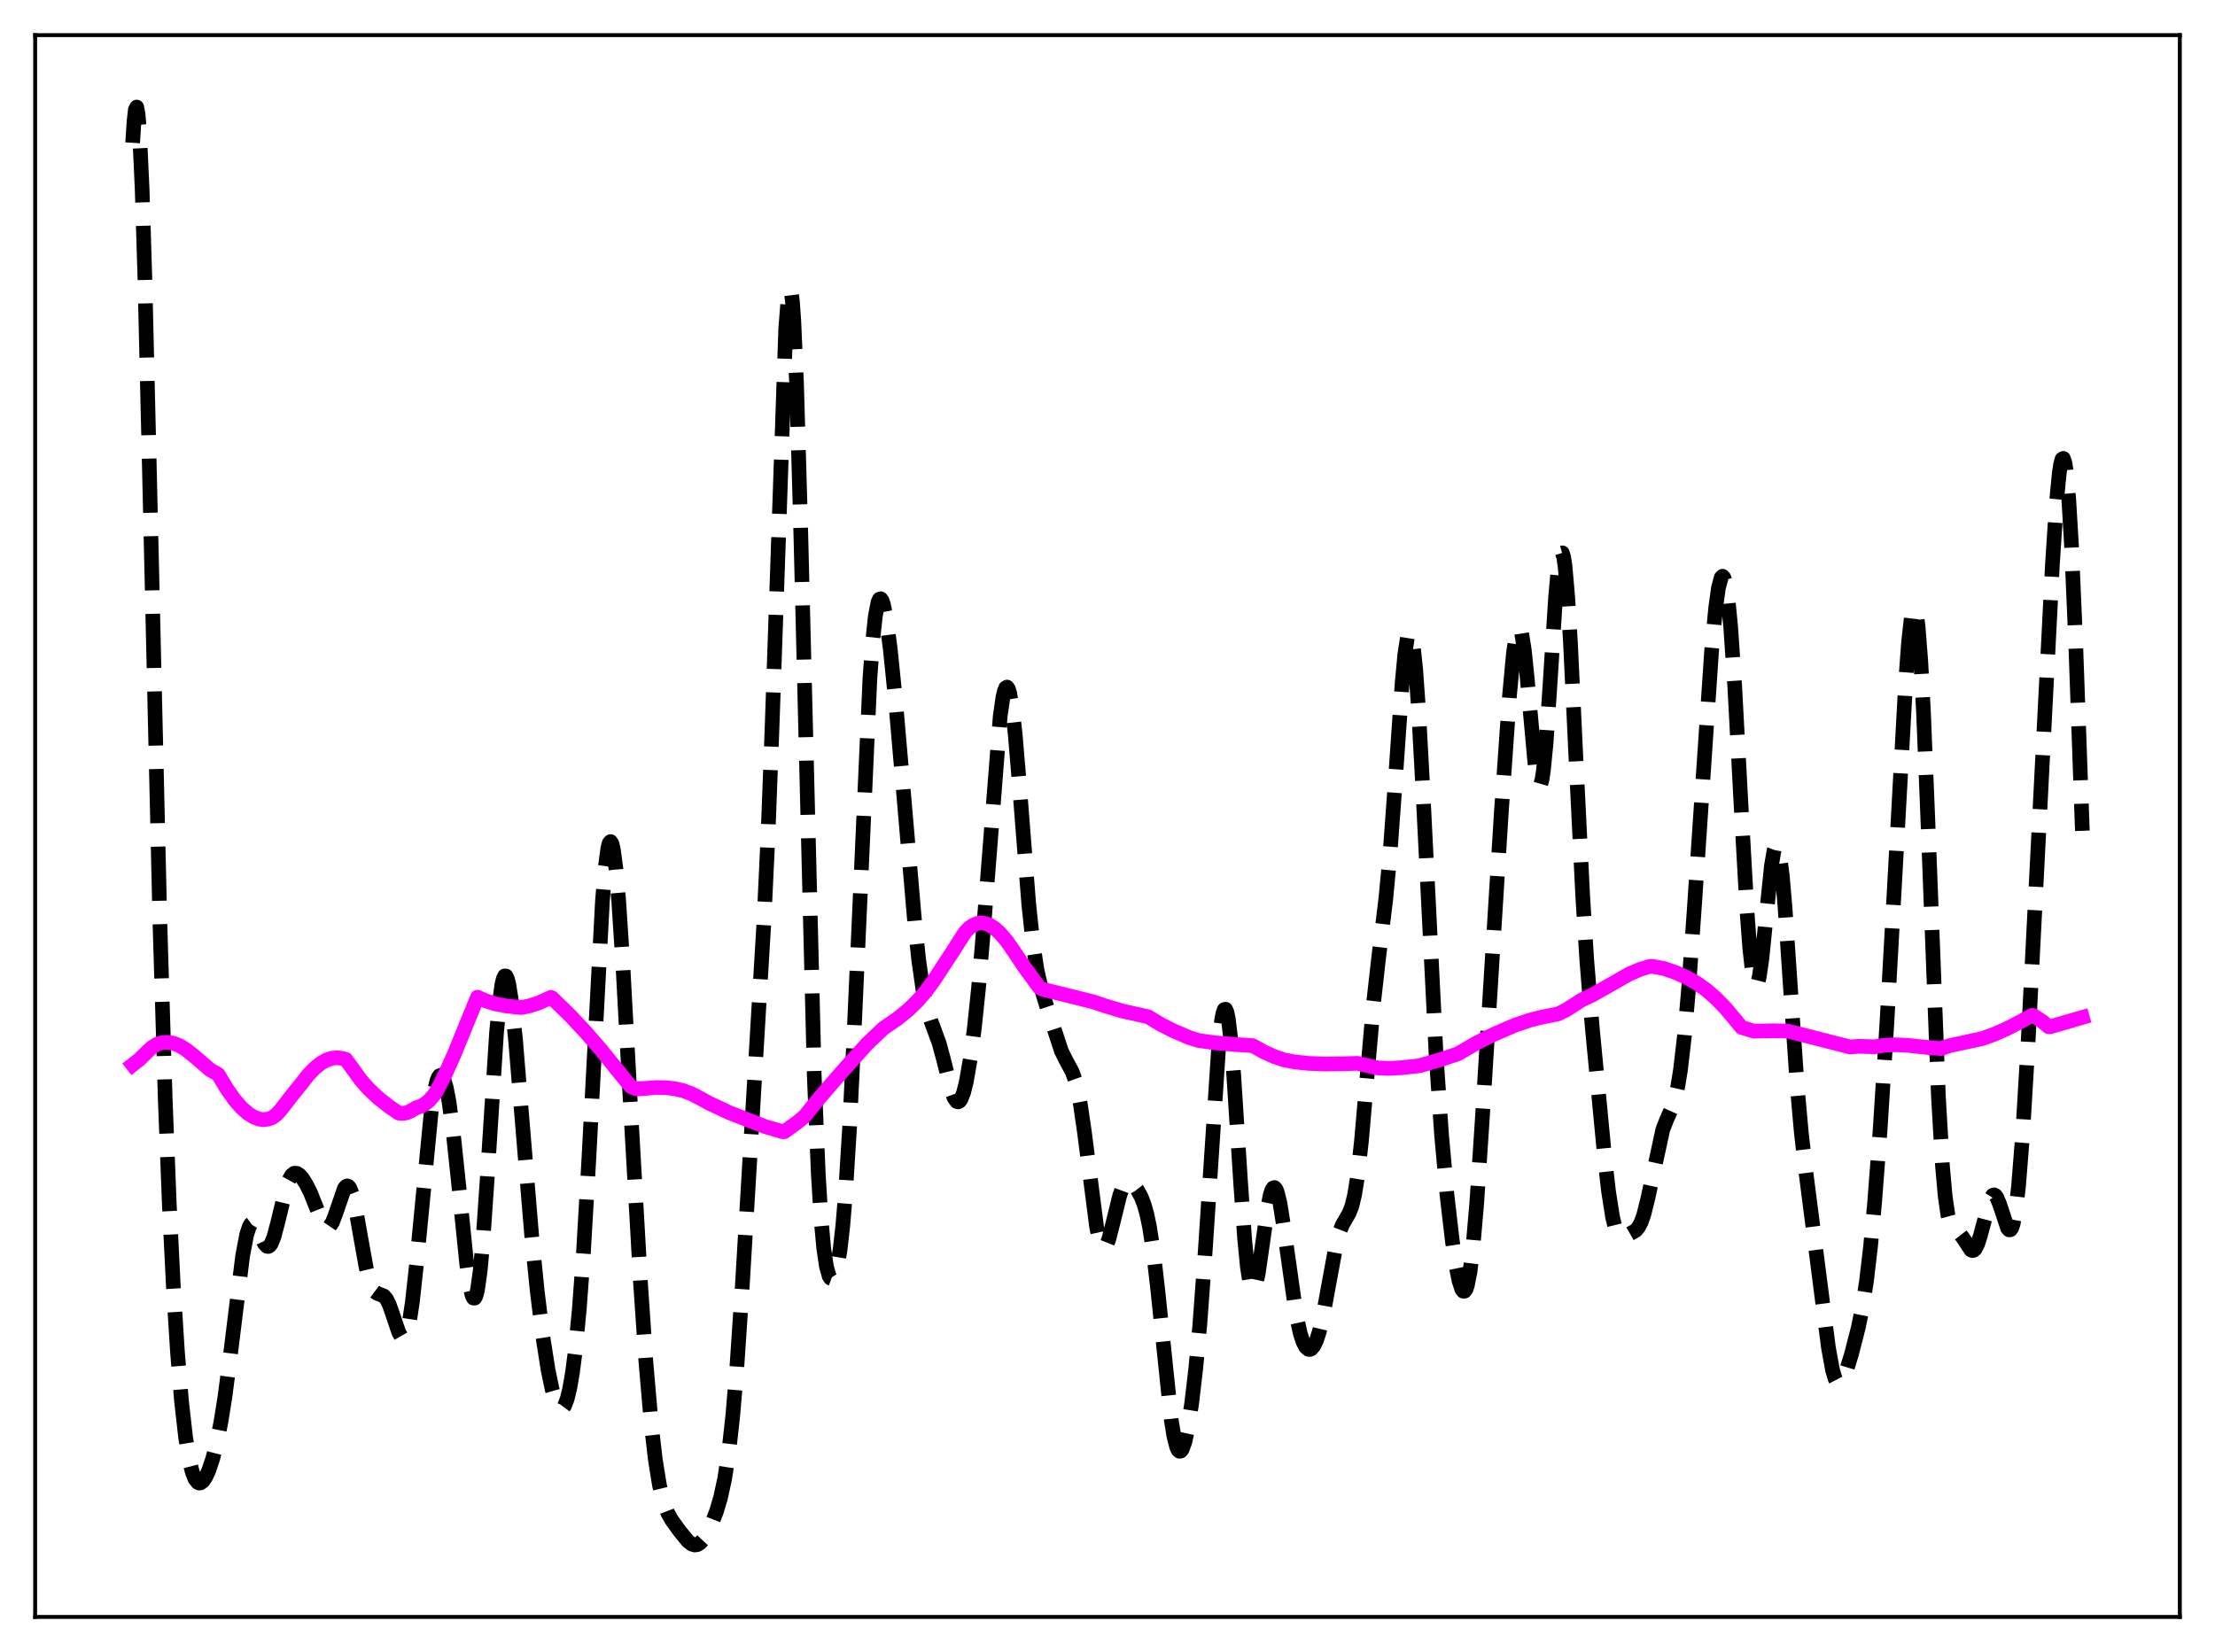 <?xml version="1.0" encoding="utf-8" standalone="no"?>
<!DOCTYPE svg PUBLIC "-//W3C//DTD SVG 1.1//EN"
  "http://www.w3.org/Graphics/SVG/1.1/DTD/svg11.dtd">
<svg xmlns:xlink="http://www.w3.org/1999/xlink" width="453.6pt" height="338.4pt" viewBox="0 0 453.6 338.4" xmlns="http://www.w3.org/2000/svg" version="1.1">
 <defs>
  <style type="text/css">*{stroke-linejoin: round; stroke-linecap: butt}</style>
 </defs>
 <g id="figure_1">
  <g id="patch_1">
   <path d="M 0 338.4 
L 453.6 338.4 
L 453.6 0 
L 0 0 
z
" style="fill: #ffffff"/>
  </g>
  <g id="axes_1">
   <g id="patch_2">
    <path d="M 7.2 331.2 
L 446.4 331.2 
L 446.4 7.2 
L 7.2 7.2 
z
" style="fill: #ffffff"/>
   </g>
   <g id="matplotlib.axis_1"/>
   <g id="matplotlib.axis_2"/>
   <g id="line2d_1">
    <path d="M 27.164 29.253 
L 27.442 24.907 
L 27.72 22.441 
L 27.998 21.927 
L 28.276 23.376 
L 28.554 26.74 
L 29.11 38.786 
L 29.666 56.821 
L 30.778 103.939 
L 32.725 188.231 
L 33.837 225.158 
L 34.671 246.654 
L 35.505 263.619 
L 36.339 276.876 
L 37.173 287.009 
L 38.007 294.401 
L 38.842 299.417 
L 39.398 301.604 
L 39.954 302.984 
L 40.51 303.666 
L 40.788 303.777 
L 41.066 303.75 
L 41.622 303.323 
L 42.178 302.467 
L 42.734 301.243 
L 43.568 298.771 
L 44.402 295.494 
L 45.237 291.302 
L 46.071 286.075 
L 47.183 277.56 
L 49.685 257.257 
L 50.519 252.874 
L 51.076 251.185 
L 51.354 250.728 
L 51.632 250.519 
L 51.91 250.541 
L 52.188 250.765 
L 52.744 251.685 
L 54.134 254.71 
L 54.69 255.294 
L 54.968 255.318 
L 55.246 255.143 
L 55.524 254.765 
L 56.08 253.427 
L 56.914 250.289 
L 58.583 243.347 
L 59.139 241.766 
L 59.695 240.762 
L 60.251 240.315 
L 60.807 240.335 
L 61.363 240.707 
L 61.919 241.336 
L 62.753 242.645 
L 63.588 244.337 
L 64.7 247.121 
L 65.812 249.919 
L 66.368 250.92 
L 66.924 251.411 
L 67.202 251.422 
L 67.48 251.263 
L 68.036 250.443 
L 68.592 249.048 
L 70.539 243.403 
L 70.817 243.047 
L 71.095 242.912 
L 71.373 243.016 
L 71.651 243.371 
L 72.207 244.825 
L 72.763 247.169 
L 73.875 253.485 
L 74.987 259.668 
L 75.543 261.973 
L 76.1 263.57 
L 76.656 264.496 
L 77.212 264.916 
L 78.602 265.451 
L 79.158 266.104 
L 79.714 267.216 
L 80.548 269.608 
L 81.66 272.919 
L 82.217 273.888 
L 82.495 274.048 
L 82.773 273.943 
L 83.051 273.545 
L 83.329 272.832 
L 83.885 270.426 
L 84.441 266.739 
L 85.275 259.153 
L 88.334 227.378 
L 88.89 223.822 
L 89.446 221.461 
L 89.724 220.745 
L 90.002 220.34 
L 90.28 220.242 
L 90.558 220.444 
L 90.836 220.941 
L 91.392 222.774 
L 91.948 225.657 
L 92.782 231.727 
L 93.894 242.266 
L 95.563 258.812 
L 96.119 262.853 
L 96.675 265.349 
L 96.953 265.886 
L 97.231 265.893 
L 97.509 265.34 
L 97.787 264.212 
L 98.343 260.238 
L 98.899 254.15 
L 99.733 242.009 
L 101.68 211.591 
L 102.236 205.545 
L 102.792 201.591 
L 103.07 200.463 
L 103.348 199.91 
L 103.626 199.921 
L 103.904 200.475 
L 104.182 201.539 
L 104.738 205.034 
L 105.572 212.962 
L 106.963 229.937 
L 108.909 253.43 
L 110.021 264.494 
L 111.133 273.557 
L 112.245 280.652 
L 113.08 284.637 
L 113.636 286.582 
L 114.192 287.897 
L 114.748 288.521 
L 115.026 288.551 
L 115.304 288.381 
L 115.582 288.005 
L 116.138 286.606 
L 116.694 284.306 
L 117.25 281.035 
L 117.806 276.71 
L 118.64 268.08 
L 119.475 256.711 
L 120.587 237.427 
L 123.367 184.636 
L 123.923 177.883 
L 124.479 173.712 
L 124.757 172.684 
L 125.036 172.379 
L 125.314 172.794 
L 125.592 173.907 
L 126.148 178.089 
L 126.704 184.537 
L 127.538 197.356 
L 129.206 228.116 
L 131.152 262.537 
L 132.265 278.897 
L 133.377 291.835 
L 134.211 299.051 
L 135.045 304.208 
L 135.879 307.638 
L 136.713 309.845 
L 137.548 311.34 
L 139.216 313.659 
L 140.884 315.688 
L 141.718 316.316 
L 142.274 316.473 
L 142.83 316.383 
L 143.386 316.035 
L 143.943 315.439 
L 144.777 314.14 
L 145.611 312.442 
L 146.723 309.58 
L 147.557 306.769 
L 148.391 302.934 
L 149.225 297.52 
L 150.06 290.003 
L 150.894 280.091 
L 152.006 263.494 
L 156.455 188.536 
L 157.289 170.748 
L 158.123 148.567 
L 160.903 67.309 
L 161.459 60.256 
L 161.737 59.084 
L 162.015 59.61 
L 162.294 61.874 
L 162.572 65.864 
L 163.128 78.732 
L 163.962 108.021 
L 166.742 220.167 
L 167.576 240.498 
L 168.132 249.594 
L 168.689 255.71 
L 169.245 259.462 
L 169.801 261.401 
L 170.079 261.822 
L 170.357 261.925 
L 170.635 261.73 
L 170.913 261.242 
L 171.469 259.345 
L 172.025 256.07 
L 172.581 251.202 
L 173.137 244.559 
L 173.971 231.104 
L 174.806 213.819 
L 178.142 139.023 
L 178.698 131.433 
L 179.254 126.207 
L 179.81 123.333 
L 180.088 122.731 
L 180.366 122.642 
L 180.645 123.029 
L 180.923 123.849 
L 181.479 126.611 
L 182.313 132.918 
L 183.425 143.878 
L 185.093 163.097 
L 187.318 188.973 
L 188.152 196.733 
L 188.986 202.59 
L 189.82 206.541 
L 190.654 209.144 
L 192.322 213.683 
L 193.157 216.763 
L 194.825 223.365 
L 195.381 224.861 
L 195.937 225.633 
L 196.215 225.706 
L 196.493 225.561 
L 196.771 225.195 
L 197.327 223.809 
L 197.883 221.584 
L 198.717 216.797 
L 199.552 210.4 
L 200.386 202.405 
L 201.498 189.295 
L 204.834 146.643 
L 205.391 142.804 
L 205.669 141.597 
L 205.947 140.903 
L 206.225 140.738 
L 206.503 141.106 
L 206.781 142.002 
L 207.337 145.299 
L 207.893 150.365 
L 208.727 160.325 
L 210.673 185.185 
L 211.508 193.046 
L 212.342 198.562 
L 213.176 202.281 
L 214.288 205.938 
L 217.346 215.245 
L 218.181 216.951 
L 219.571 219.544 
L 220.127 221.091 
L 220.683 223.254 
L 221.239 226.158 
L 222.073 231.878 
L 224.576 251.373 
L 225.132 253.969 
L 225.688 255.368 
L 225.966 255.602 
L 226.244 255.537 
L 226.522 255.193 
L 227.078 253.794 
L 227.912 250.527 
L 229.302 244.881 
L 229.858 243.362 
L 230.415 242.441 
L 230.971 242.085 
L 231.527 242.191 
L 232.083 242.635 
L 232.917 243.72 
L 233.751 245.285 
L 234.307 246.747 
L 234.863 248.724 
L 235.419 251.383 
L 236.254 256.881 
L 237.088 264.149 
L 239.868 290.947 
L 240.424 294.312 
L 240.98 296.44 
L 241.258 297.019 
L 241.536 297.276 
L 241.814 297.222 
L 242.092 296.869 
L 242.649 295.341 
L 243.205 292.829 
L 244.039 287.456 
L 244.873 280.315 
L 245.707 271.314 
L 246.819 256.169 
L 249.6 213.921 
L 250.156 209.067 
L 250.434 207.585 
L 250.712 206.794 
L 250.99 206.72 
L 251.268 207.371 
L 251.546 208.731 
L 252.102 213.427 
L 252.658 220.317 
L 254.048 242.044 
L 254.883 253.773 
L 255.439 259.495 
L 255.995 263.044 
L 256.273 263.958 
L 256.551 264.309 
L 256.829 264.125 
L 257.107 263.453 
L 257.663 260.883 
L 258.497 255.102 
L 259.609 247.275 
L 260.165 244.633 
L 260.443 243.805 
L 260.721 243.34 
L 261 243.248 
L 261.278 243.527 
L 261.556 244.166 
L 262.112 246.419 
L 262.946 251.655 
L 265.448 269.387 
L 266.282 273.166 
L 266.838 274.859 
L 267.395 275.921 
L 267.951 276.39 
L 268.229 276.414 
L 268.507 276.302 
L 269.063 275.671 
L 269.619 274.492 
L 270.175 272.758 
L 271.009 269.179 
L 272.121 263.078 
L 273.512 255.53 
L 274.346 252.313 
L 274.902 250.882 
L 275.736 249.444 
L 276.292 248.482 
L 276.848 247.04 
L 277.404 244.727 
L 277.96 241.272 
L 278.794 233.844 
L 279.907 221.08 
L 281.297 205.331 
L 282.409 195.479 
L 283.799 184.066 
L 284.633 175.194 
L 285.746 159.898 
L 287.136 139.877 
L 287.692 133.97 
L 288.248 130.388 
L 288.526 129.635 
L 288.804 129.629 
L 289.082 130.386 
L 289.36 131.905 
L 289.916 137.135 
L 290.472 144.964 
L 291.306 160.295 
L 294.087 216.038 
L 295.199 232.313 
L 296.311 244.661 
L 297.423 254.233 
L 298.258 259.762 
L 298.814 262.456 
L 299.37 264.115 
L 299.648 264.477 
L 299.926 264.483 
L 300.204 264.107 
L 300.482 263.326 
L 301.038 260.501 
L 301.594 255.979 
L 302.428 246.273 
L 303.54 229.399 
L 307.433 166.641 
L 309.101 142.744 
L 309.935 133.754 
L 310.492 130.016 
L 310.77 128.996 
L 311.048 128.592 
L 311.326 128.822 
L 311.604 129.684 
L 312.16 133.177 
L 312.716 138.578 
L 314.384 156.958 
L 314.94 160.249 
L 315.218 160.855 
L 315.496 160.687 
L 315.774 159.723 
L 316.052 157.97 
L 316.609 152.299 
L 317.443 139.882 
L 318.555 122.388 
L 319.111 116.261 
L 319.389 114.345 
L 319.667 113.319 
L 319.945 113.242 
L 320.223 114.136 
L 320.501 115.992 
L 321.057 122.386 
L 321.613 131.746 
L 322.726 155.279 
L 324.116 183.558 
L 324.95 196.685 
L 326.062 210.344 
L 328.564 236.615 
L 329.399 243.964 
L 330.233 249.311 
L 330.789 251.553 
L 331.345 252.822 
L 331.901 253.336 
L 332.457 253.357 
L 333.291 252.998 
L 334.96 252.053 
L 335.516 251.411 
L 336.072 250.361 
L 336.628 248.795 
L 337.462 245.454 
L 340.52 231.368 
L 341.355 229.23 
L 342.467 226.748 
L 343.023 225.026 
L 343.579 222.579 
L 344.135 219.173 
L 344.969 212.025 
L 345.803 202.475 
L 346.915 186.858 
L 350.53 133.021 
L 351.364 124.331 
L 351.92 120.386 
L 352.476 118.296 
L 352.754 118.035 
L 353.032 118.333 
L 353.311 119.207 
L 353.867 122.702 
L 354.423 128.454 
L 355.257 140.759 
L 356.647 166.906 
L 357.759 186.621 
L 358.315 194.085 
L 358.871 199.176 
L 359.149 200.722 
L 359.428 201.577 
L 359.706 201.746 
L 359.984 201.254 
L 360.262 200.143 
L 360.818 196.33 
L 361.652 188.071 
L 362.764 177.311 
L 363.32 174.111 
L 363.598 173.366 
L 363.876 173.261 
L 364.154 173.82 
L 364.432 175.041 
L 364.988 179.358 
L 365.544 185.792 
L 366.657 202.32 
L 368.047 222.607 
L 368.881 231.993 
L 369.715 239.26 
L 373.33 267.447 
L 374.442 276.055 
L 375.276 280.643 
L 375.832 282.483 
L 376.11 283.019 
L 376.388 283.307 
L 376.666 283.364 
L 376.944 283.209 
L 377.5 282.363 
L 378.057 280.977 
L 379.169 277.325 
L 380.559 271.911 
L 381.393 267.808 
L 382.227 262.435 
L 383.061 255.324 
L 383.895 246.315 
L 385.008 231.599 
L 386.398 209.753 
L 388.066 179.583 
L 390.291 138.957 
L 390.847 131.531 
L 391.403 126.513 
L 391.681 125.114 
L 391.959 124.547 
L 392.237 124.867 
L 392.515 126.109 
L 392.793 128.287 
L 393.349 135.407 
L 393.905 145.905 
L 394.739 166.459 
L 396.964 224.669 
L 397.798 238.927 
L 398.354 245.108 
L 398.91 248.947 
L 399.466 250.987 
L 400.022 251.873 
L 400.856 252.378 
L 401.412 252.81 
L 401.968 253.529 
L 403.637 256.044 
L 403.915 256.158 
L 404.193 256.098 
L 404.471 255.846 
L 405.027 254.757 
L 405.583 252.979 
L 407.529 245.717 
L 408.085 244.836 
L 408.363 244.748 
L 408.641 244.899 
L 408.92 245.278 
L 409.476 246.612 
L 411.144 251.606 
L 411.422 251.912 
L 411.7 251.899 
L 411.978 251.517 
L 412.256 250.722 
L 412.812 247.779 
L 413.368 242.958 
L 414.202 232.429 
L 415.315 213.719 
L 417.539 170.019 
L 420.319 115.383 
L 421.154 102.674 
L 421.71 96.903 
L 421.988 95.078 
L 422.266 94.057 
L 422.544 93.893 
L 422.822 94.627 
L 423.1 96.277 
L 423.656 102.307 
L 424.212 111.738 
L 425.046 131.034 
L 426.436 170.173 
L 426.436 170.173 
" clip-path="url(#p440aa2267b)" style="fill: none; stroke-dasharray: 11.1,4.8; stroke-dashoffset: 0; stroke: #000000; stroke-width: 3"/>
   </g>
   <g id="line2d_2">
    <path d="M 27.164 218.101 
L 28.554 217.007 
L 30.222 215.366 
L 31.056 214.577 
L 32.168 213.888 
L 33.281 213.544 
L 34.393 213.495 
L 35.505 213.696 
L 36.617 214.108 
L 38.007 214.936 
L 39.676 216.244 
L 43.012 219.126 
L 44.124 219.749 
L 44.68 220.072 
L 46.349 222.874 
L 48.017 225.244 
L 49.407 226.848 
L 50.797 228.08 
L 51.91 228.778 
L 53.022 229.208 
L 53.856 229.339 
L 54.968 229.227 
L 55.802 228.894 
L 56.636 228.278 
L 57.471 227.361 
L 60.251 223.778 
L 61.641 222.078 
L 63.031 220.28 
L 64.422 218.814 
L 65.812 217.711 
L 66.924 217.105 
L 68.036 216.752 
L 69.148 216.658 
L 70.261 216.821 
L 70.817 216.998 
L 71.651 218.137 
L 73.875 221.213 
L 75.543 223.098 
L 77.49 224.924 
L 79.714 226.671 
L 81.66 228.004 
L 82.495 228.071 
L 83.329 227.917 
L 84.163 227.538 
L 85.275 226.89 
L 86.109 226.629 
L 86.943 226.177 
L 87.777 225.538 
L 88.89 224.272 
L 89.446 223.426 
L 91.114 220.178 
L 93.06 215.85 
L 95.841 209.014 
L 97.787 204.259 
L 99.455 205 
L 101.402 205.612 
L 103.626 206.052 
L 106.685 206.382 
L 108.353 206.06 
L 110.299 205.431 
L 112.245 204.558 
L 112.802 204.301 
L 113.08 204.412 
L 114.192 205.537 
L 116.694 207.957 
L 120.031 211.523 
L 123.089 215.051 
L 128.094 221.25 
L 129.206 222.575 
L 130.04 222.942 
L 130.596 223.059 
L 134.211 222.768 
L 136.435 222.798 
L 138.382 223.038 
L 140.05 223.446 
L 141.718 224.087 
L 143.386 224.967 
L 145.333 226.03 
L 147.001 226.791 
L 149.225 227.86 
L 152.284 229.053 
L 156.733 230.779 
L 160.347 231.832 
L 160.625 231.812 
L 163.406 229.797 
L 164.796 228.625 
L 167.854 224.821 
L 172.581 219.368 
L 177.586 213.793 
L 180.923 210.623 
L 183.703 208.724 
L 185.927 206.928 
L 187.874 205.042 
L 189.542 203.122 
L 191.21 200.861 
L 195.381 194.479 
L 197.605 190.982 
L 198.439 190.113 
L 199.274 189.509 
L 200.108 189.157 
L 200.942 189.041 
L 201.776 189.146 
L 202.61 189.46 
L 203.722 190.172 
L 204.834 191.189 
L 206.225 192.835 
L 207.615 194.837 
L 209.839 198.166 
L 212.898 202.34 
L 213.454 202.623 
L 217.903 203.721 
L 223.742 205.181 
L 226.8 206.181 
L 229.858 207.101 
L 233.473 207.899 
L 235.141 208.28 
L 237.644 209.797 
L 240.146 211.073 
L 243.483 212.512 
L 245.429 213.128 
L 248.766 213.595 
L 252.658 213.925 
L 256.551 214.185 
L 258.775 215.443 
L 261 216.443 
L 262.946 217.1 
L 265.17 217.525 
L 267.951 217.819 
L 271.565 217.949 
L 275.458 217.884 
L 277.96 217.807 
L 282.131 218.748 
L 284.355 218.841 
L 287.136 218.698 
L 290.75 218.291 
L 295.199 216.982 
L 298.536 215.866 
L 299.37 215.391 
L 302.428 213.61 
L 305.765 211.94 
L 310.214 210.001 
L 313.272 208.969 
L 315.496 208.401 
L 319.111 207.673 
L 320.779 206.838 
L 322.448 205.771 
L 323.838 204.874 
L 326.062 203.82 
L 329.121 202.093 
L 333.569 199.544 
L 335.794 198.586 
L 337.74 197.991 
L 338.296 197.925 
L 340.798 198.399 
L 343.301 199.266 
L 345.525 200.273 
L 347.472 201.385 
L 349.418 202.754 
L 351.364 204.453 
L 353.311 206.448 
L 355.257 208.754 
L 356.647 210.451 
L 359.149 211.217 
L 363.32 211.133 
L 366.101 211.194 
L 378.891 214.461 
L 380.559 214.317 
L 382.505 214.373 
L 383.895 214.422 
L 385.842 214.112 
L 388.066 214.002 
L 390.569 214.109 
L 395.017 214.583 
L 397.52 214.782 
L 399.188 214.2 
L 405.861 212.754 
L 408.363 211.866 
L 411.144 210.636 
L 414.202 209.032 
L 416.149 207.972 
L 416.427 208.019 
L 418.373 209.327 
L 419.485 210.284 
L 419.763 210.335 
L 426.436 208.396 
L 426.436 208.396 
" clip-path="url(#p440aa2267b)" style="fill: none; stroke: #ff00ff; stroke-width: 3; stroke-linecap: square"/>
   </g>
   <g id="patch_3">
    <path d="M 7.2 331.2 
L 7.2 7.2 
" style="fill: none; stroke: #000000; stroke-width: 0.8; stroke-linejoin: miter; stroke-linecap: square"/>
   </g>
   <g id="patch_4">
    <path d="M 446.4 331.2 
L 446.4 7.2 
" style="fill: none; stroke: #000000; stroke-width: 0.8; stroke-linejoin: miter; stroke-linecap: square"/>
   </g>
   <g id="patch_5">
    <path d="M 7.2 331.2 
L 446.4 331.2 
" style="fill: none; stroke: #000000; stroke-width: 0.8; stroke-linejoin: miter; stroke-linecap: square"/>
   </g>
   <g id="patch_6">
    <path d="M 7.2 7.2 
L 446.4 7.2 
" style="fill: none; stroke: #000000; stroke-width: 0.8; stroke-linejoin: miter; stroke-linecap: square"/>
   </g>
  </g>
 </g>
 <defs>
  <clipPath id="p440aa2267b">
   <rect x="7.2" y="7.2" width="439.2" height="324"/>
  </clipPath>
 </defs>
</svg>
